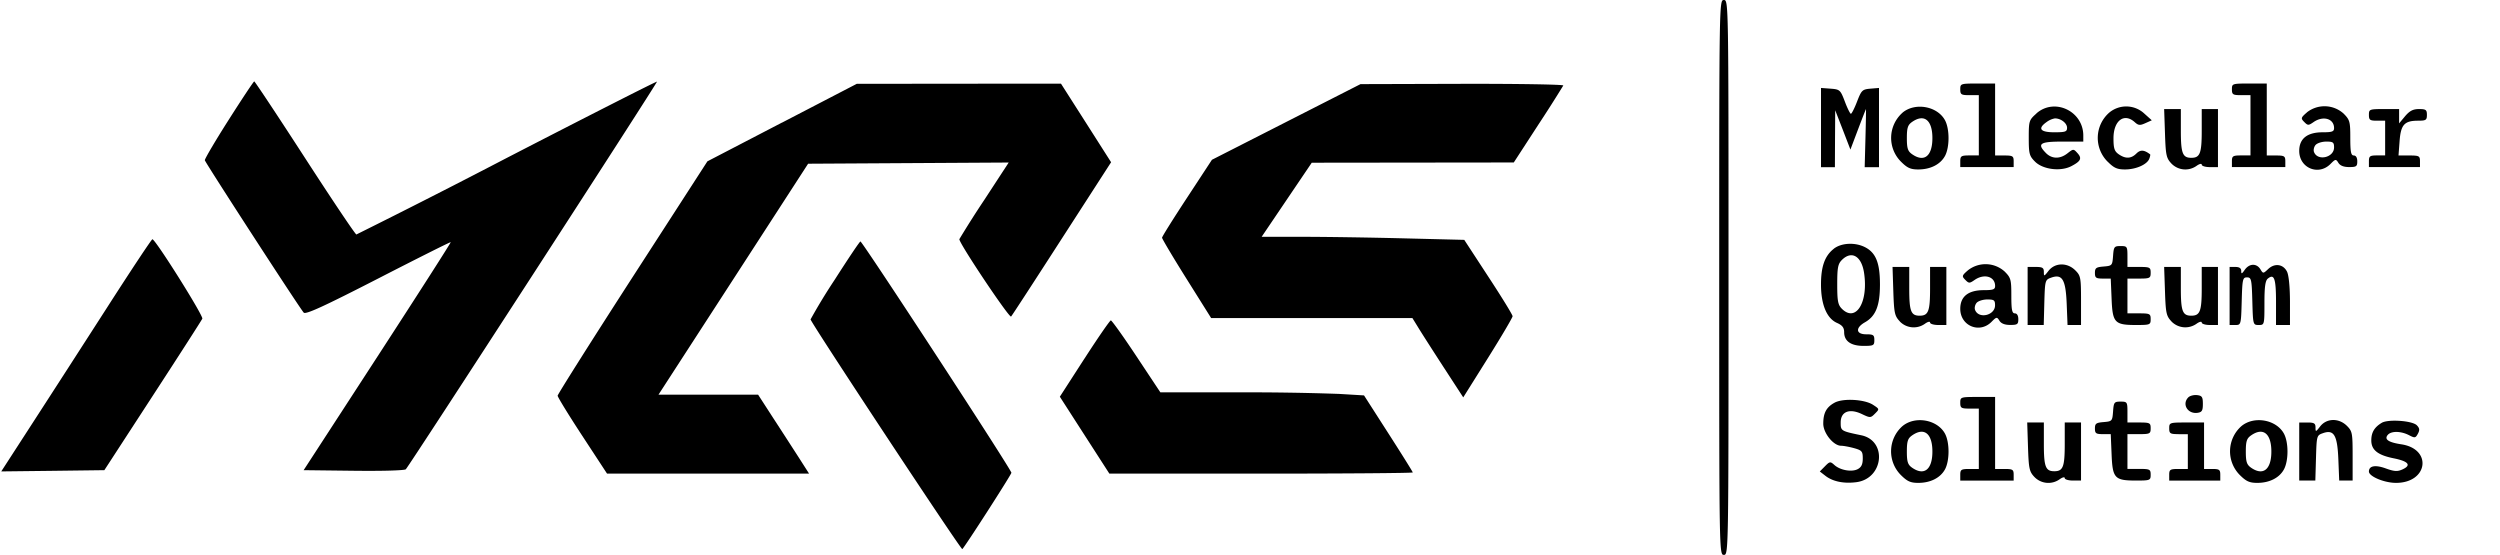 <svg xmlns="http://www.w3.org/2000/svg" width="419" height="93" fill="currentColor" viewBox="0 0 419 93"><path fill-rule="evenodd" d="M288.14 46.5c0 46.24 0 46.5.78 46.5s.78-.26.78-46.5 0-46.5-.78-46.5c-.77 0-.78.26-.78 46.5ZM38.33 20.08c-2.25 3.53-4.04 6.58-4 6.78.14.5 16.02 24.99 16.58 25.54.34.34 3.35-1.04 12.49-5.73 6.62-3.4 12.08-6.14 12.14-6.08.06.06-5.46 8.68-12.27 19.16L50.89 78.8l8.38.1c4.78.06 8.54-.05 8.74-.25.61-.61 42.22-64.83 42.1-64.97-.07-.07-11.36 5.66-25.1 12.75A1489.4 1489.4 0 0 1 59.73 39.3c-.17 0-4.05-5.78-8.62-12.84-4.57-7.06-8.4-12.83-8.5-12.82-.1 0-2.03 2.9-4.28 6.44Zm92.74.46-12.51 6.5L106 46.48C99.1 57.17 93.46 66.1 93.46 66.32c0 .23 1.86 3.26 4.14 6.74l4.14 6.32h33.86l-1.68-2.63c-.93-1.44-2.85-4.42-4.28-6.61l-2.58-3.99h-16.7L122.9 46.8l12.54-19.36 16.8-.1 16.82-.1-4.09 6.26a166.5 166.5 0 0 0-4.18 6.58c-.15.54 8.38 13.3 8.67 12.97.16-.17 3.99-6.06 8.52-13.09l8.24-12.77-4.2-6.59-4.2-6.58-17.11.01-17.12.02-12.52 6.5Zm84.5-.1-12.45 6.34-4.17 6.36c-2.3 3.5-4.18 6.5-4.19 6.7 0 .18 1.85 3.3 4.11 6.9l4.12 6.57h33.73l.9 1.46c.48.8 2.4 3.8 4.25 6.65l3.37 5.18 4.14-6.6c2.27-3.62 4.13-6.78 4.13-7 0-.24-1.82-3.2-4.05-6.6l-4.05-6.2-10.02-.25c-5.51-.14-13.15-.26-16.98-.26h-6.96l4.2-6.21 4.2-6.21 16.93-.02 16.93-.02 4.08-6.28a234.7 234.7 0 0 0 4.22-6.62c.07-.17-7.55-.3-16.93-.28l-17.06.05-12.45 6.34ZM18.11 51.29c-3.95 6.14-9.59 14.89-12.54 19.44L.21 79.01l8.64-.1 8.64-.11 8.1-12.45c4.46-6.85 8.2-12.67 8.32-12.94.21-.47-7.88-13.35-8.37-13.31-.14.01-3.48 5.04-7.43 11.19Zm121.78-4.4a97.2 97.2 0 0 0-4.04 6.64c.11.65 25.2 38.64 25.43 38.5.31-.19 8.12-12.32 8.23-12.79.1-.39-24.97-38.77-25.3-38.77-.13 0-2.07 2.9-4.32 6.42Zm41.87 13.2-4.13 6.4 4.15 6.45 4.15 6.44h25.43c13.98 0 25.42-.09 25.42-.2 0-.1-1.84-3.05-4.09-6.55l-4.08-6.36-4.15-.25a434.3 434.3 0 0 0-17.06-.26h-12.92l-4-6.03c-2.2-3.32-4.14-6.03-4.3-6.03-.16 0-2.15 2.88-4.42 6.4Z" clip-rule="evenodd"/><path d="M330.1 15.95c-1.4 0-1.56-.1-1.56-.98 0-.95.07-.97 2.92-.97h2.92v12.06h1.56c1.4 0 1.55.1 1.55.98V28h-8.95v-.97c0-.88.16-.98 1.56-.98h1.55v-10.1h-1.55Zm45.53 0c-1.4 0-1.56-.1-1.56-.98 0-.95.06-.97 2.92-.97h2.92v12.06h1.55c1.4 0 1.56.1 1.56.98V28h-8.95v-.97c0-.88.16-.98 1.56-.98h1.55v-10.1h-1.55ZM305.2 28V14.74l1.6.12c1.56.12 1.65.2 2.4 2.17.42 1.12.88 2.04 1.01 2.04s.6-.92 1.03-2.04c.74-1.91.88-2.05 2.24-2.17l1.44-.12v13.28h-2.4l.13-4.87c.07-2.67.11-4.86.09-4.86-.03 0-.62 1.52-1.33 3.39l-1.28 3.39-1.27-3.3-1.28-3.29-.03 4.77-.02 4.77h-2.34Zm48.04-.9a5.63 5.63 0 0 1 .24-8.2 4.44 4.44 0 0 1 5.89.12l1.27 1.14-1.07.48c-.9.41-1.17.39-1.78-.16-1.79-1.62-3.57-.27-3.57 2.7 0 1.69.16 2.17.87 2.67 1.15.8 2.09.76 2.97-.12.67-.67 1.3-.63 2.3.14.06.04 0 .38-.14.74-.38.97-2.24 1.79-4.07 1.79-1.31 0-1.86-.25-2.9-1.3Zm10.68.3c-.85-.91-.95-1.4-1.07-5.06l-.14-4.06h2.8v3.62c0 3.8.29 4.55 1.75 4.55s1.75-.74 1.75-4.55v-3.62h2.72v9.73h-1.36c-.75 0-1.36-.19-1.36-.41 0-.23-.38-.15-.87.2a3.24 3.24 0 0 1-4.22-.4Zm34.47-7.17c-1.2 0-1.36-.12-1.36-.98 0-.93.09-.97 2.53-.97h2.53v2.4l1-1.2c.77-.9 1.33-1.2 2.34-1.2 1.15 0 1.32.13 1.32.97 0 .87-.15.98-1.48.98-2.3 0-2.9.68-3.1 3.45l-.18 2.38h1.8c1.66 0 1.8.08 1.8.98V28h-8.56v-.97c0-.86.17-.98 1.36-.98h1.36v-5.83h-1.36Zm-45.82 24.44c1.42-.12 1.46-.17 1.58-1.78.11-1.54.2-1.65 1.26-1.65 1.1 0 1.15.07 1.15 1.75v1.75h1.94c1.82 0 1.95.07 1.95.97 0 .91-.13.98-1.95.98h-1.94v5.83h1.94c1.82 0 1.95.07 1.95.98 0 .93-.1.97-2.45.97-3.6 0-3.94-.37-4.1-4.44l-.14-3.34h-1.33c-1.14 0-1.32-.13-1.32-.95s.2-.97 1.46-1.07Zm-10.02.9c0 .79.04.78.8-.2 1.09-1.37 3.13-1.4 4.47-.06.9.89.96 1.22.96 5.06v4.1h-2.26l-.14-3.49c-.16-4.1-.73-5.1-2.56-4.46-1.06.37-1.08.42-1.19 4.16l-.1 3.79h-2.7v-9.73h1.36c1.13 0 1.36.14 1.36.83Zm33.08-.16c0 .55.1.52.6-.2.75-1.06 1.96-1.11 2.6-.1.47.77.48.77 1.32-.02 1.09-1.03 2.51-.83 3.15.43.3.59.49 2.54.5 4.96v3.99h-2.34V50.6c0-3.92-.3-4.79-1.38-3.9-.42.35-.56 1.4-.56 4.12 0 3.62-.01 3.65-.96 3.65s-.96-.04-1.07-3.99c-.1-3.7-.17-3.99-.9-3.99-.71 0-.78.3-.88 3.99-.11 3.95-.12 3.99-1.07 3.99h-.96v-9.73h.97c.66 0 .98.22.98.67Zm-57.23 8.44c-.86-.9-.96-1.4-1.08-5.05l-.13-4.06h2.8v3.62c0 3.8.28 4.55 1.74 4.55 1.47 0 1.75-.74 1.75-4.55v-3.62h2.73v9.73h-1.36c-.75 0-1.37-.19-1.37-.41 0-.23-.38-.15-.86.2a3.24 3.24 0 0 1-4.23-.4Zm45.52 0c-.85-.9-.95-1.4-1.07-5.05l-.14-4.06h2.8v3.62c0 3.8.29 4.55 1.75 4.55s1.75-.74 1.75-4.55v-3.62h2.72v9.73h-1.36c-.75 0-1.36-.19-1.36-.41 0-.23-.38-.15-.87.2a3.24 3.24 0 0 1-4.22-.4Zm4.38 15.34c-1.65.23-2.66-1.47-1.53-2.6.27-.26.92-.43 1.46-.37.83.1.97.31.97 1.48 0 1.12-.15 1.38-.9 1.49Zm-38.2-.71c-1.4 0-1.56-.1-1.56-.98 0-.95.07-.97 2.92-.97h2.92V78.6h1.56c1.4 0 1.55.1 1.55.98v.97h-8.95v-.97c0-.88.16-.98 1.56-.98h1.55V68.48h-1.55Zm-24.52 2.53c0-1.78.51-2.75 1.86-3.5 1.4-.8 5.07-.6 6.5.35 1.07.7 1.07.7.31 1.46-.73.74-.8.74-2.19.08-2.09-1-3.56-.42-3.56 1.4 0 1.42.03 1.44 3.44 2.15 4.4.91 3.76 7.25-.79 7.86-2.1.28-3.95-.1-5.18-1.04l-.97-.75.86-.87c.81-.82.9-.83 1.58-.22.98.89 2.93 1.23 3.93.69.6-.32.83-.81.83-1.77 0-1.2-.14-1.37-1.46-1.74-.8-.22-1.78-.4-2.17-.4-1.28 0-2.99-2.12-2.99-3.7Zm46.99-.27c1.42-.12 1.46-.17 1.58-1.78.11-1.54.2-1.65 1.26-1.65 1.1 0 1.15.07 1.15 1.75v1.75h1.94c1.82 0 1.95.07 1.95.97 0 .91-.13.98-1.95.98h-1.94v5.83h1.94c1.82 0 1.95.07 1.95.98 0 .93-.1.97-2.45.97-3.6 0-3.94-.37-4.1-4.44l-.14-3.34h-1.33c-1.14 0-1.32-.13-1.32-.95s.2-.97 1.46-1.07Zm35.51.9c0 .79.04.78.8-.2 1.09-1.37 3.13-1.4 4.47-.06.9.9.95 1.22.95 5.06v4.1h-2.25l-.14-3.49c-.16-4.1-.73-5.1-2.56-4.46-1.07.37-1.08.42-1.19 4.16l-.11 3.79h-2.7v-9.73h1.36c1.14 0 1.37.14 1.37.83Zm9.35 2.13c.01-1.31.53-2.17 1.74-2.9 1.07-.65 5.1-.37 5.88.4.48.49.52.8.19 1.42-.4.74-.52.75-1.5.24-1.36-.7-2.99-.72-3.56-.03-.61.74.11 1.24 2.3 1.57 5.22.8 4.44 6.46-.91 6.46-1.96 0-4.54-1.08-4.54-1.9 0-.96 1.05-1.16 2.8-.53 1.47.53 1.98.56 2.83.17 1.54-.7 1.01-1.36-1.49-1.86-2.68-.54-3.76-1.41-3.74-3.04Zm-56.47 6.16c-.85-.9-.95-1.4-1.07-5.06l-.13-4.06h2.79v3.62c0 3.8.29 4.55 1.75 4.55 1.47 0 1.75-.74 1.75-4.55v-3.62h2.73v9.73h-1.37c-.75 0-1.36-.19-1.36-.41 0-.23-.38-.15-.86.2a3.24 3.24 0 0 1-4.23-.4Zm24.16-7.17c-1.4 0-1.56-.1-1.56-.98 0-.95.07-.97 2.92-.97h2.92v7.79h1.36c1.2 0 1.36.12 1.36.98v.97h-8.56v-.97c0-.88.16-.98 1.56-.98h1.56v-5.83h-1.56Z"/><path fill-rule="evenodd" d="M318.85 18.9a5.63 5.63 0 0 0-.24 8.2c1.05 1.05 1.6 1.3 2.9 1.3 2.07 0 3.74-.87 4.5-2.32.75-1.47.75-4.4 0-5.87-1.25-2.41-5.03-3.11-7.16-1.32Zm.74 4.24c0-1.72.16-2.2.87-2.7 2.03-1.42 3.41-.32 3.41 2.7 0 3.03-1.38 4.13-3.41 2.7-.71-.5-.87-.97-.87-2.7ZM307.34 41.7c-1.51 1.18-2.15 2.98-2.14 6.04.01 3.34.98 5.63 2.68 6.38.9.4 1.2.8 1.2 1.55 0 1.5 1.13 2.3 3.25 2.3 1.68 0 1.81-.07 1.81-.97 0-.85-.16-.97-1.36-.97-1.74 0-1.85-1.08-.22-2.01 1.83-1.04 2.52-2.8 2.52-6.36 0-3.58-.68-5.29-2.48-6.22-1.67-.86-3.98-.75-5.26.25Zm.58 5.96c0-2.79.12-3.43.78-4.09 1.63-1.63 3.3-.66 3.72 2.18.74 4.93-1.38 8.34-3.72 6-.66-.66-.78-1.3-.78-4.1Zm21.91-2.36c-1.02.88-1.05 1-.45 1.6.6.61.71.61 1.55.03 1.61-1.13 3.45-.6 3.45 1 0 .58-.33.7-1.9.7-2.6 0-3.94 1.06-3.94 3.13 0 2.85 3.21 4.2 5.22 2.2.86-.87.93-.88 1.35-.2.3.47.9.7 1.8.7 1.2 0 1.36-.11 1.36-.96 0-.61-.22-.98-.58-.98-.47 0-.59-.58-.59-2.95 0-2.74-.08-3.02-1.14-4.08a4.77 4.77 0 0 0-6.13-.19Zm1.19 6.64c-.13-.33-.01-.85.25-1.17.26-.32 1.07-.58 1.8-.58 1.14 0 1.3.12 1.3.98 0 1.7-2.75 2.34-3.35.77Zm10.28-32.91c-1.23 1.09-1.28 1.24-1.28 4.07 0 2.67.1 3.04 1.04 3.98 1.32 1.33 4.28 1.7 6.07.78 1.62-.84 1.85-1.32 1.05-2.2-.66-.73-.69-.73-1.65.02-1.24.99-2.6.98-3.6 0-1.58-1.6-1.07-1.95 2.73-1.95h3.5v-1.01c0-4.11-4.85-6.39-7.87-3.7Zm3 3.14c-2.37 0-2.84-.63-1.27-1.73a3.3 3.3 0 0 1 1.38-.6c.99 0 2.03.8 2.03 1.57 0 .66-.27.76-2.14.76Zm31.36 49.25a5.63 5.63 0 0 0-.24 8.22c1.05 1.04 1.6 1.29 2.91 1.29 2.06 0 3.74-.87 4.49-2.32.75-1.47.75-4.4 0-5.87-1.25-2.41-5.03-3.1-7.16-1.32Zm.74 4.26c0-1.73.16-2.2.87-2.7 2.03-1.43 3.41-.33 3.41 2.7 0 3.02-1.38 4.12-3.41 2.7-.71-.5-.87-.98-.87-2.7Zm10.24-56.84c-1.02.88-1.05 1-.45 1.6.6.61.71.61 1.55.03 1.61-1.13 3.45-.6 3.45 1 0 .58-.33.7-1.9.7-2.6 0-3.94 1.06-3.94 3.13 0 2.85 3.21 4.2 5.22 2.2.86-.87.93-.88 1.35-.2.3.47.9.7 1.8.7 1.2 0 1.36-.11 1.36-.96 0-.61-.22-.98-.58-.98-.47 0-.59-.58-.59-2.95 0-2.74-.08-3.02-1.13-4.08a4.77 4.77 0 0 0-6.14-.2Zm1.19 6.64c-.13-.33-.01-.86.25-1.17.27-.32 1.07-.58 1.8-.58 1.14 0 1.31.12 1.31.98 0 1.7-2.76 2.34-3.36.77Zm-68.98 45.94a5.63 5.63 0 0 0-.24 8.22c1.05 1.04 1.6 1.29 2.9 1.29 2.07 0 3.74-.87 4.5-2.32.75-1.47.75-4.4 0-5.87-1.25-2.41-5.03-3.1-7.16-1.32Zm.74 4.26c0-1.73.16-2.2.87-2.7 2.03-1.43 3.41-.33 3.41 2.7 0 3.02-1.38 4.12-3.41 2.7-.71-.5-.87-.98-.87-2.7Z" clip-rule="evenodd"/></svg>